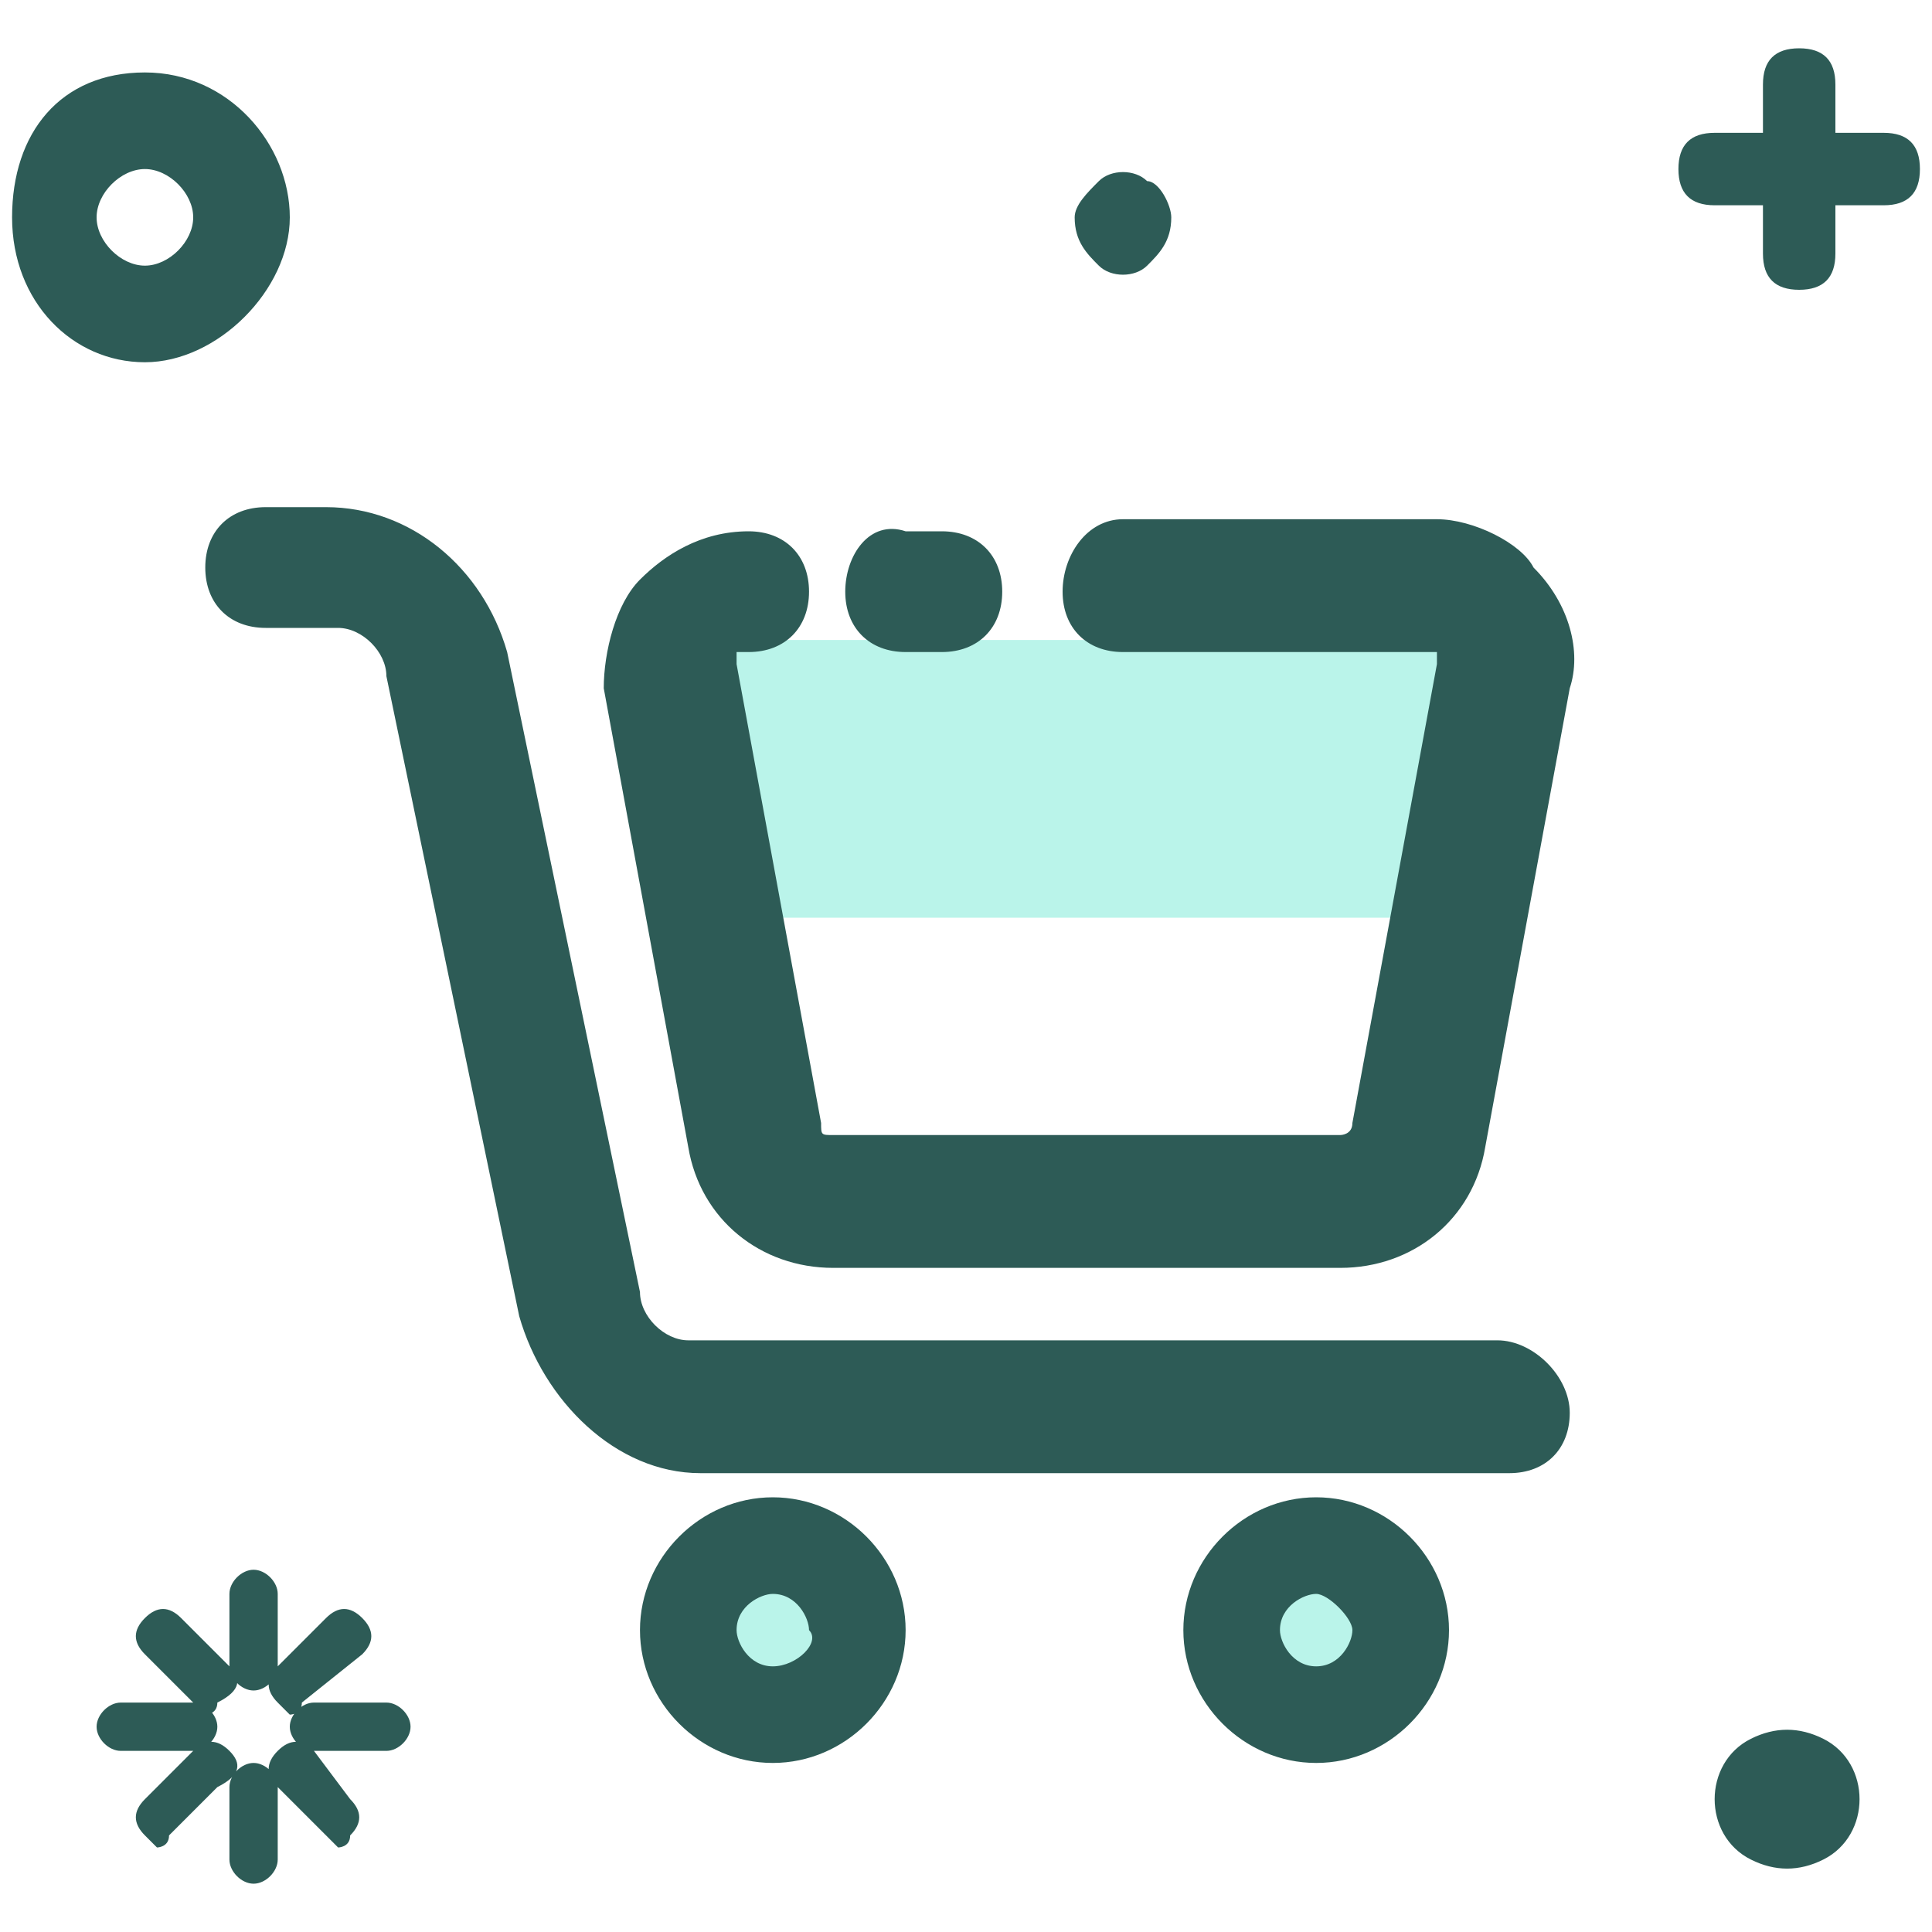 <?xml version="1.0" standalone="no"?><!DOCTYPE svg PUBLIC "-//W3C//DTD SVG 1.1//EN" "http://www.w3.org/Graphics/SVG/1.1/DTD/svg11.dtd"><svg t="1560136343861" class="icon" style="" viewBox="0 0 1024 1024" version="1.1" xmlns="http://www.w3.org/2000/svg" p-id="14248" xmlns:xlink="http://www.w3.org/1999/xlink" width="32" height="32"><defs><style type="text/css"></style></defs><path d="M761.6 339.2H396.8c-25.6 0-44.8 12.8-44.8 25.6l44.8 121.6h352l44.8-121.6c12.8-12.8-6.4-25.6-32-25.6z m-352 480c-25.6 0-44.8 19.2-44.8 44.8 0 25.6 19.2 44.8 44.8 44.8 25.6 0 44.8-19.2 44.8-44.8 6.4-25.6-19.2-44.8-44.8-44.8z m288 0c-25.6 0-44.8 19.2-44.8 44.8 0 25.6 19.2 44.8 44.8 44.8 25.6 0 44.8-19.2 44.8-44.8 0-25.6-19.2-44.8-44.8-44.8z" fill="#BAF4EA" p-id="14249"></path><path d="M793.6 710.4H364.8c-12.8 0-25.6-12.8-25.6-25.6L268.8 345.6c-12.8-44.8-51.2-76.8-96-76.8h-32c-19.2 0-32 12.8-32 32s12.8 32 32 32h38.4c12.8 0 25.6 12.8 25.6 25.6l70.4 339.2c12.8 44.8 51.2 83.2 96 83.2h428.8c19.2 0 32-12.8 32-32s-19.2-38.4-38.4-38.4zM480 345.6h19.2c19.2 0 32-12.8 32-32s-12.8-32-32-32h-19.2c-19.2-6.4-32 12.8-32 32s12.8 32 32 32z m281.6-70.4H595.2c-19.2 0-32 19.2-32 38.4s12.8 32 32 32h166.4v6.4l-44.8 243.2c0 6.4-6.4 6.4-6.4 6.4H441.6c-6.4 0-6.4 0-6.4-6.4l-44.8-243.2v-6.4h6.4c19.2 0 32-12.8 32-32s-12.8-32-32-32c-25.6 0-44.8 12.8-57.6 25.6-12.8 12.8-19.2 38.4-19.2 57.6l44.8 243.2c6.4 38.4 38.4 64 76.8 64h268.8c38.4 0 70.4-25.6 76.8-64l44.8-243.2c6.4-19.2 0-44.8-19.2-64-6.4-12.8-32-25.6-51.2-25.6z m-352 518.4c-38.4 0-70.4 32-70.4 70.4 0 38.4 32 70.4 70.4 70.4 38.4 0 70.4-32 70.4-70.4 0-38.4-32-70.4-70.4-70.4z m0 89.6c-12.8 0-19.2-12.8-19.2-19.2 0-12.8 12.8-19.2 19.2-19.2 12.8 0 19.2 12.8 19.2 19.2 6.4 6.4-6.4 19.2-19.2 19.2z m-256-768c0-38.4-32-76.8-76.8-76.8S6.4 70.4 6.4 115.2 38.4 192 76.8 192s76.8-38.4 76.8-76.8z m-102.4 0c0-12.8 12.8-25.6 25.6-25.6s25.6 12.8 25.6 25.6-12.8 25.6-25.6 25.6-25.6-12.8-25.6-25.6z m646.4 678.4c-38.4 0-70.4 32-70.4 70.4 0 38.4 32 70.4 70.4 70.4s70.4-32 70.4-70.4c0-38.4-32-70.4-70.4-70.4z m0 89.6c-12.8 0-19.2-12.8-19.2-19.2 0-12.8 12.8-19.2 19.2-19.2s19.2 12.8 19.2 19.2c0 6.4-6.4 19.2-19.2 19.2z m300.8-812.8h-25.6V44.8c0-12.8-6.4-19.2-19.2-19.2-12.8 0-19.2 6.4-19.2 19.2v25.6h-25.6c-12.8 0-19.2 6.4-19.2 19.2 0 12.8 6.4 19.2 19.2 19.2h25.6v25.6c0 12.8 6.4 19.2 19.2 19.2 12.8 0 19.2-6.4 19.2-19.2v-25.6h25.6c12.8 0 19.2-6.4 19.2-19.2 0-12.8-6.4-19.2-19.2-19.2z m-32 851.2c-12.8-6.4-25.6-6.4-38.4 0-12.8 6.4-19.2 19.2-19.2 32s6.4 25.6 19.2 32c12.8 6.4 25.6 6.4 38.4 0 12.8-6.4 19.2-19.2 19.2-32s-6.4-25.6-19.2-32z m-384-780.8c6.4 6.4 19.2 6.4 25.6 0 6.4-6.4 12.8-12.8 12.8-25.6 0-6.4-6.4-19.2-12.8-19.2-6.4-6.4-19.2-6.4-25.6 0-6.4 6.4-12.8 12.8-12.8 19.2 0 12.8 6.4 19.2 12.8 25.6zM115.2 915.2c0-6.4-6.4-12.8-12.8-12.8H64c-6.4 0-12.8 6.4-12.8 12.8s6.4 12.8 12.8 12.8h38.4c6.4 0 12.8-6.4 12.8-12.8z m19.2-83.2c-6.4 0-12.8 6.4-12.8 12.8v38.4c0 6.4 6.4 12.8 12.8 12.8s12.8-6.4 12.8-12.8v-38.4c0-6.4-6.4-12.8-12.8-12.8z m0 102.4c-6.4 0-12.8 6.4-12.8 12.8v38.4c0 6.4 6.4 12.8 12.8 12.8s12.8-6.4 12.8-12.8v-38.4c0-6.4-6.4-12.8-12.8-12.8z m70.4-32h-38.4c-6.4 0-12.8 6.4-12.8 12.8s6.4 12.8 12.8 12.8h38.4c6.4 0 12.8-6.4 12.8-12.8s-6.4-12.8-12.8-12.8z m-83.2 25.6c-6.4-6.4-12.8-6.4-19.2 0l-25.6 25.6c-6.4 6.4-6.4 12.8 0 19.2l6.4 6.4s6.4 0 6.4-6.4l25.6-25.6c12.8-6.4 12.8-12.8 6.4-19.2z m25.6-25.6l6.4 6.4s6.4 0 6.4-6.4l32-25.6c6.4-6.4 6.4-12.8 0-19.2-6.4-6.4-12.8-6.4-19.2 0l-25.6 25.6c-6.4 6.4-6.4 12.8 0 19.2z m19.2 25.6c-6.4-6.4-12.8-6.4-19.2 0s-6.4 12.8 0 19.2l25.6 25.6 6.4 6.4s6.4 0 6.4-6.4c6.4-6.4 6.4-12.8 0-19.2l-19.2-25.6z m-70.4-70.4c-6.4-6.4-12.8-6.4-19.2 0-6.4 6.4-6.4 12.8 0 19.2l25.6 25.6 6.4 6.4s6.4 0 6.4-6.4c12.8-6.4 12.8-12.8 6.4-19.2l-25.6-25.6z" fill="#2D5B56" p-id="14250"></path></svg>
